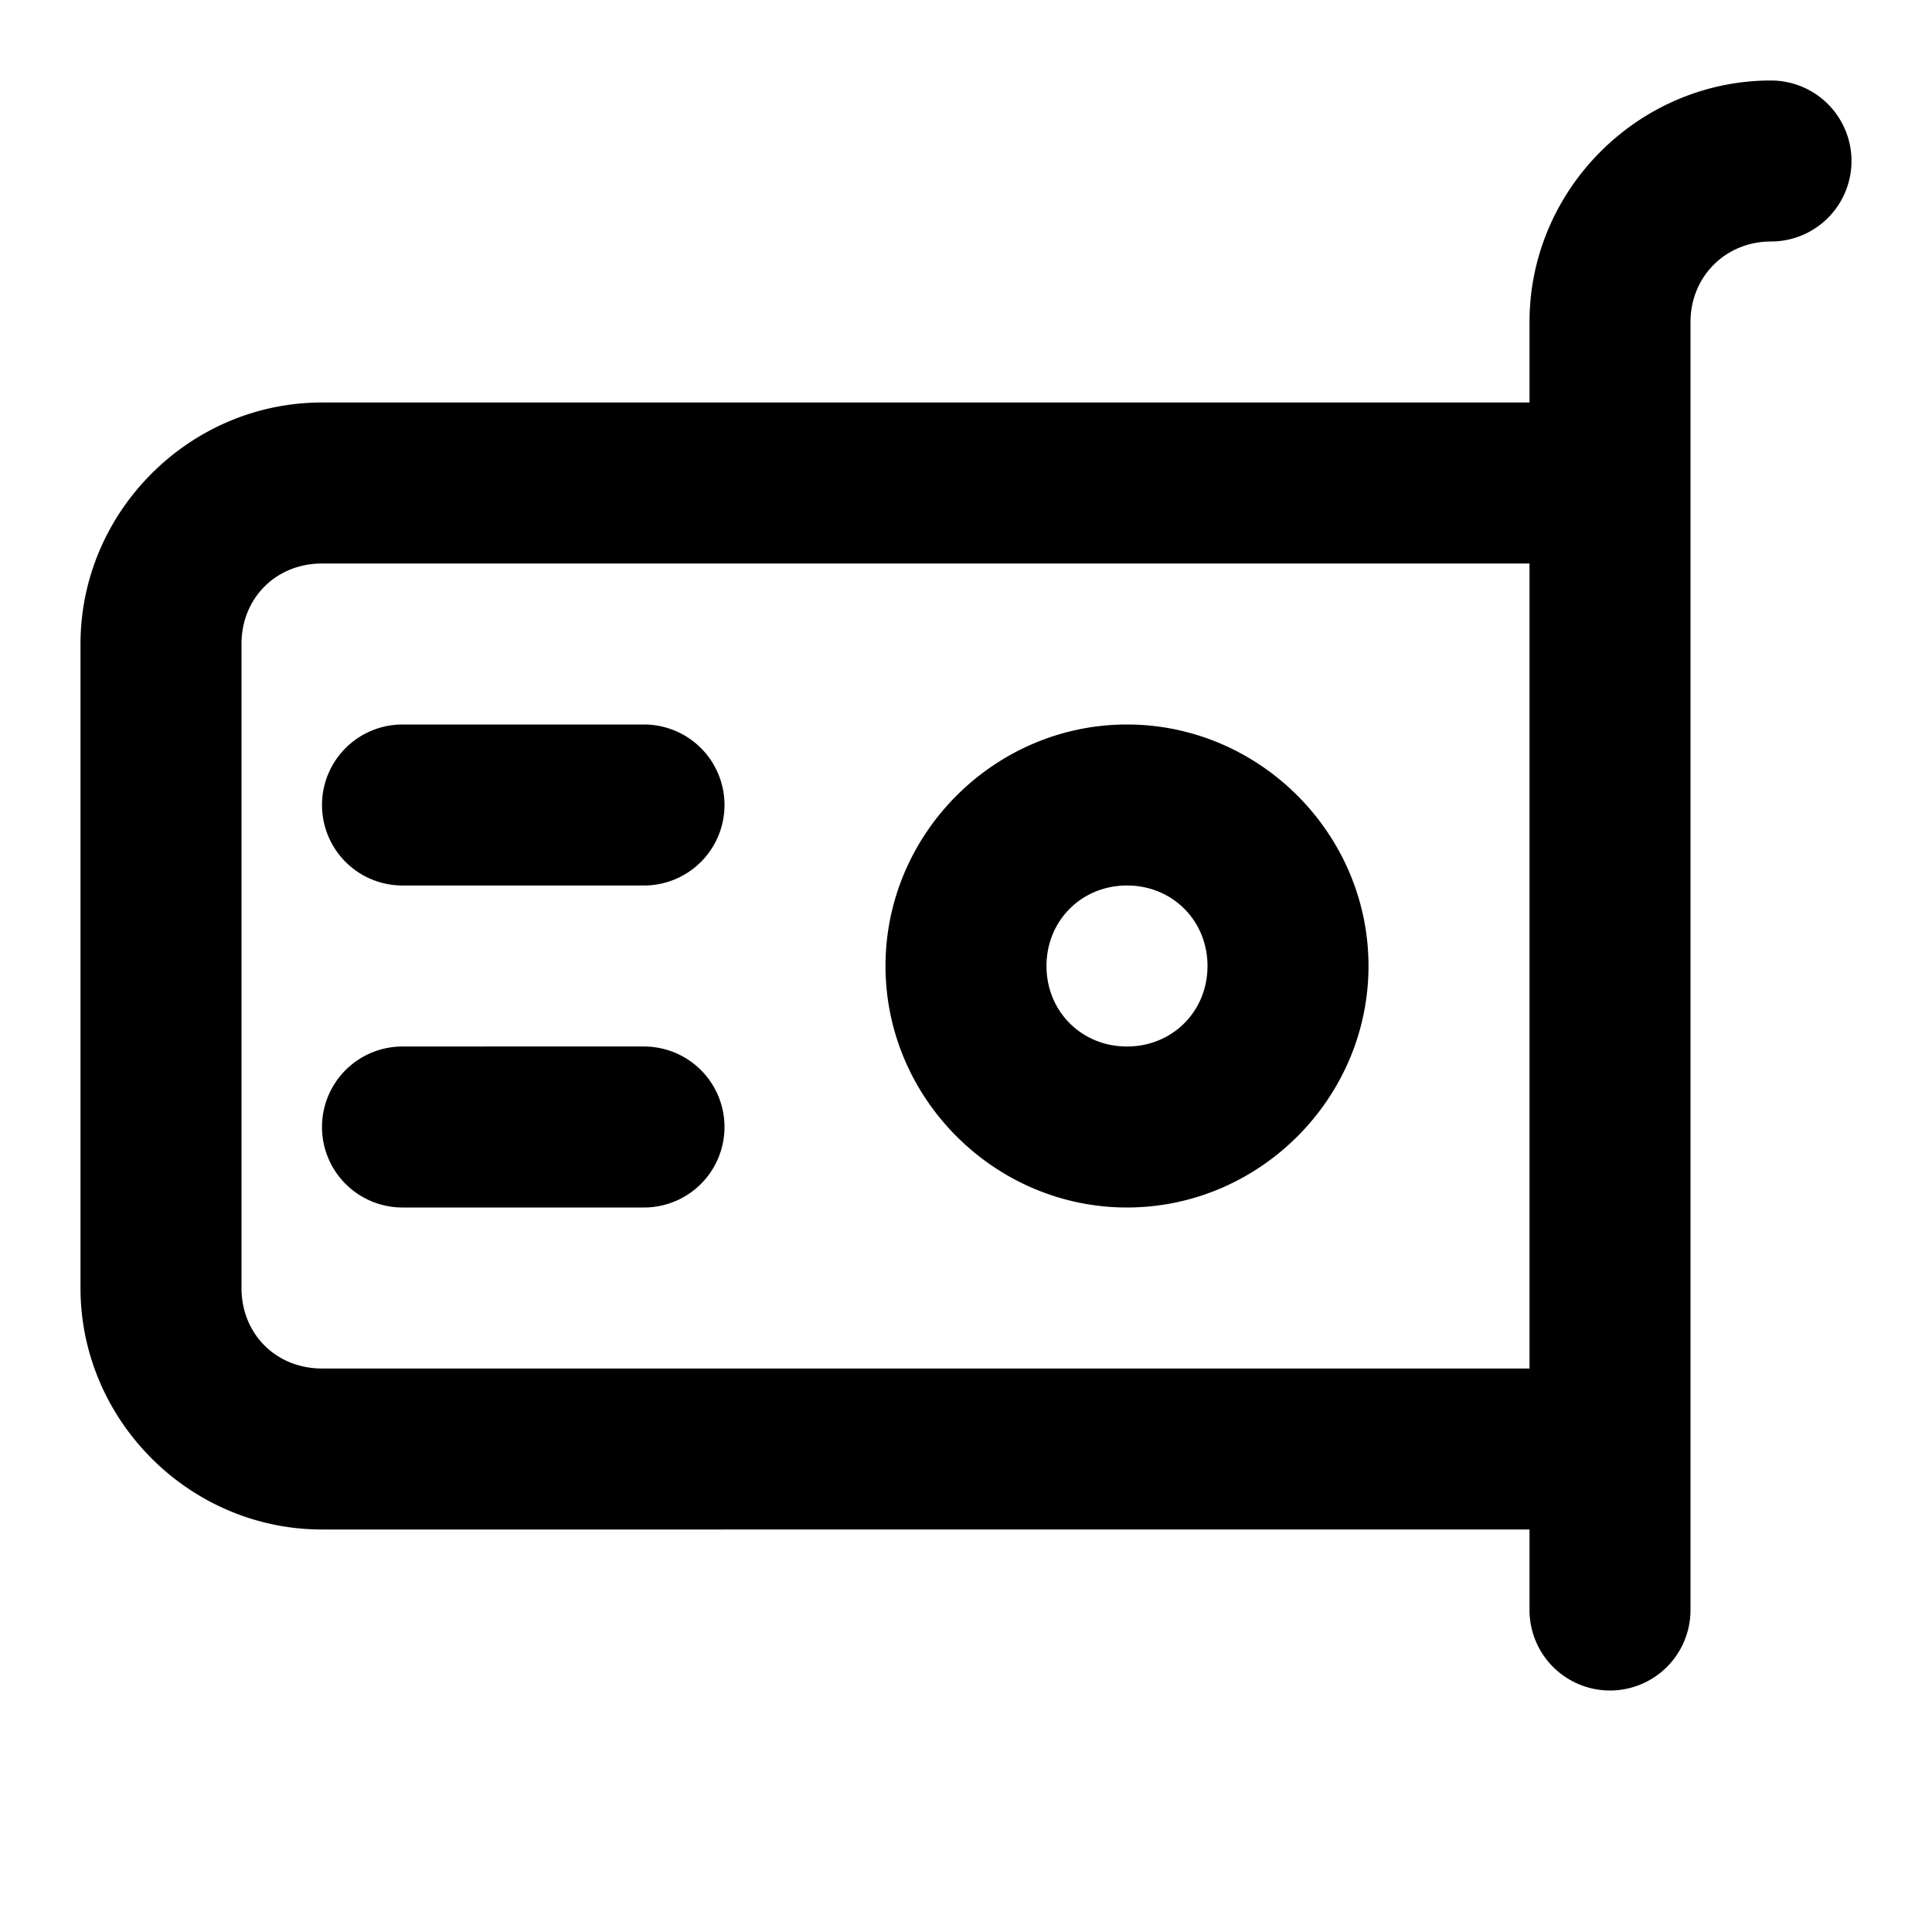 <svg xmlns="http://www.w3.org/2000/svg" xml:space="preserve" width="24" height="24" viewBox="0 0 24 24"><path d="M22 1a1 1 0 0 1 1 1 1 1 0 0 1-1 1c-.564 0-1 .436-1 1v16a1 1 0 0 1-1 1 1 1 0 0 1-1-1v-1H4c-1.645 0-3-1.355-3-3V8c0-1.645 1.355-3 3-3h15V4c0-1.645 1.355-3 3-3Zm-3 6H4c-.571 0-1 .429-1 1v8c0 .571.429 1 1 1h15zm-5 2c1.645 0 3 1.355 3 3s-1.355 3-3 3-3-1.355-3-3 1.355-3 3-3zM8 9a1 1 0 0 1 1 1 1 1 0 0 1-1 1H5a1 1 0 0 1-1-1 1 1 0 0 1 1-1Zm6 2c-.564 0-1 .436-1 1s.436 1 1 1 1-.436 1-1-.436-1-1-1zm-6 2a1 1 0 0 1 1 1 1 1 0 0 1-1 1H5a1 1 0 0 1-1-1 1 1 0 0 1 1-1Z"/></svg>